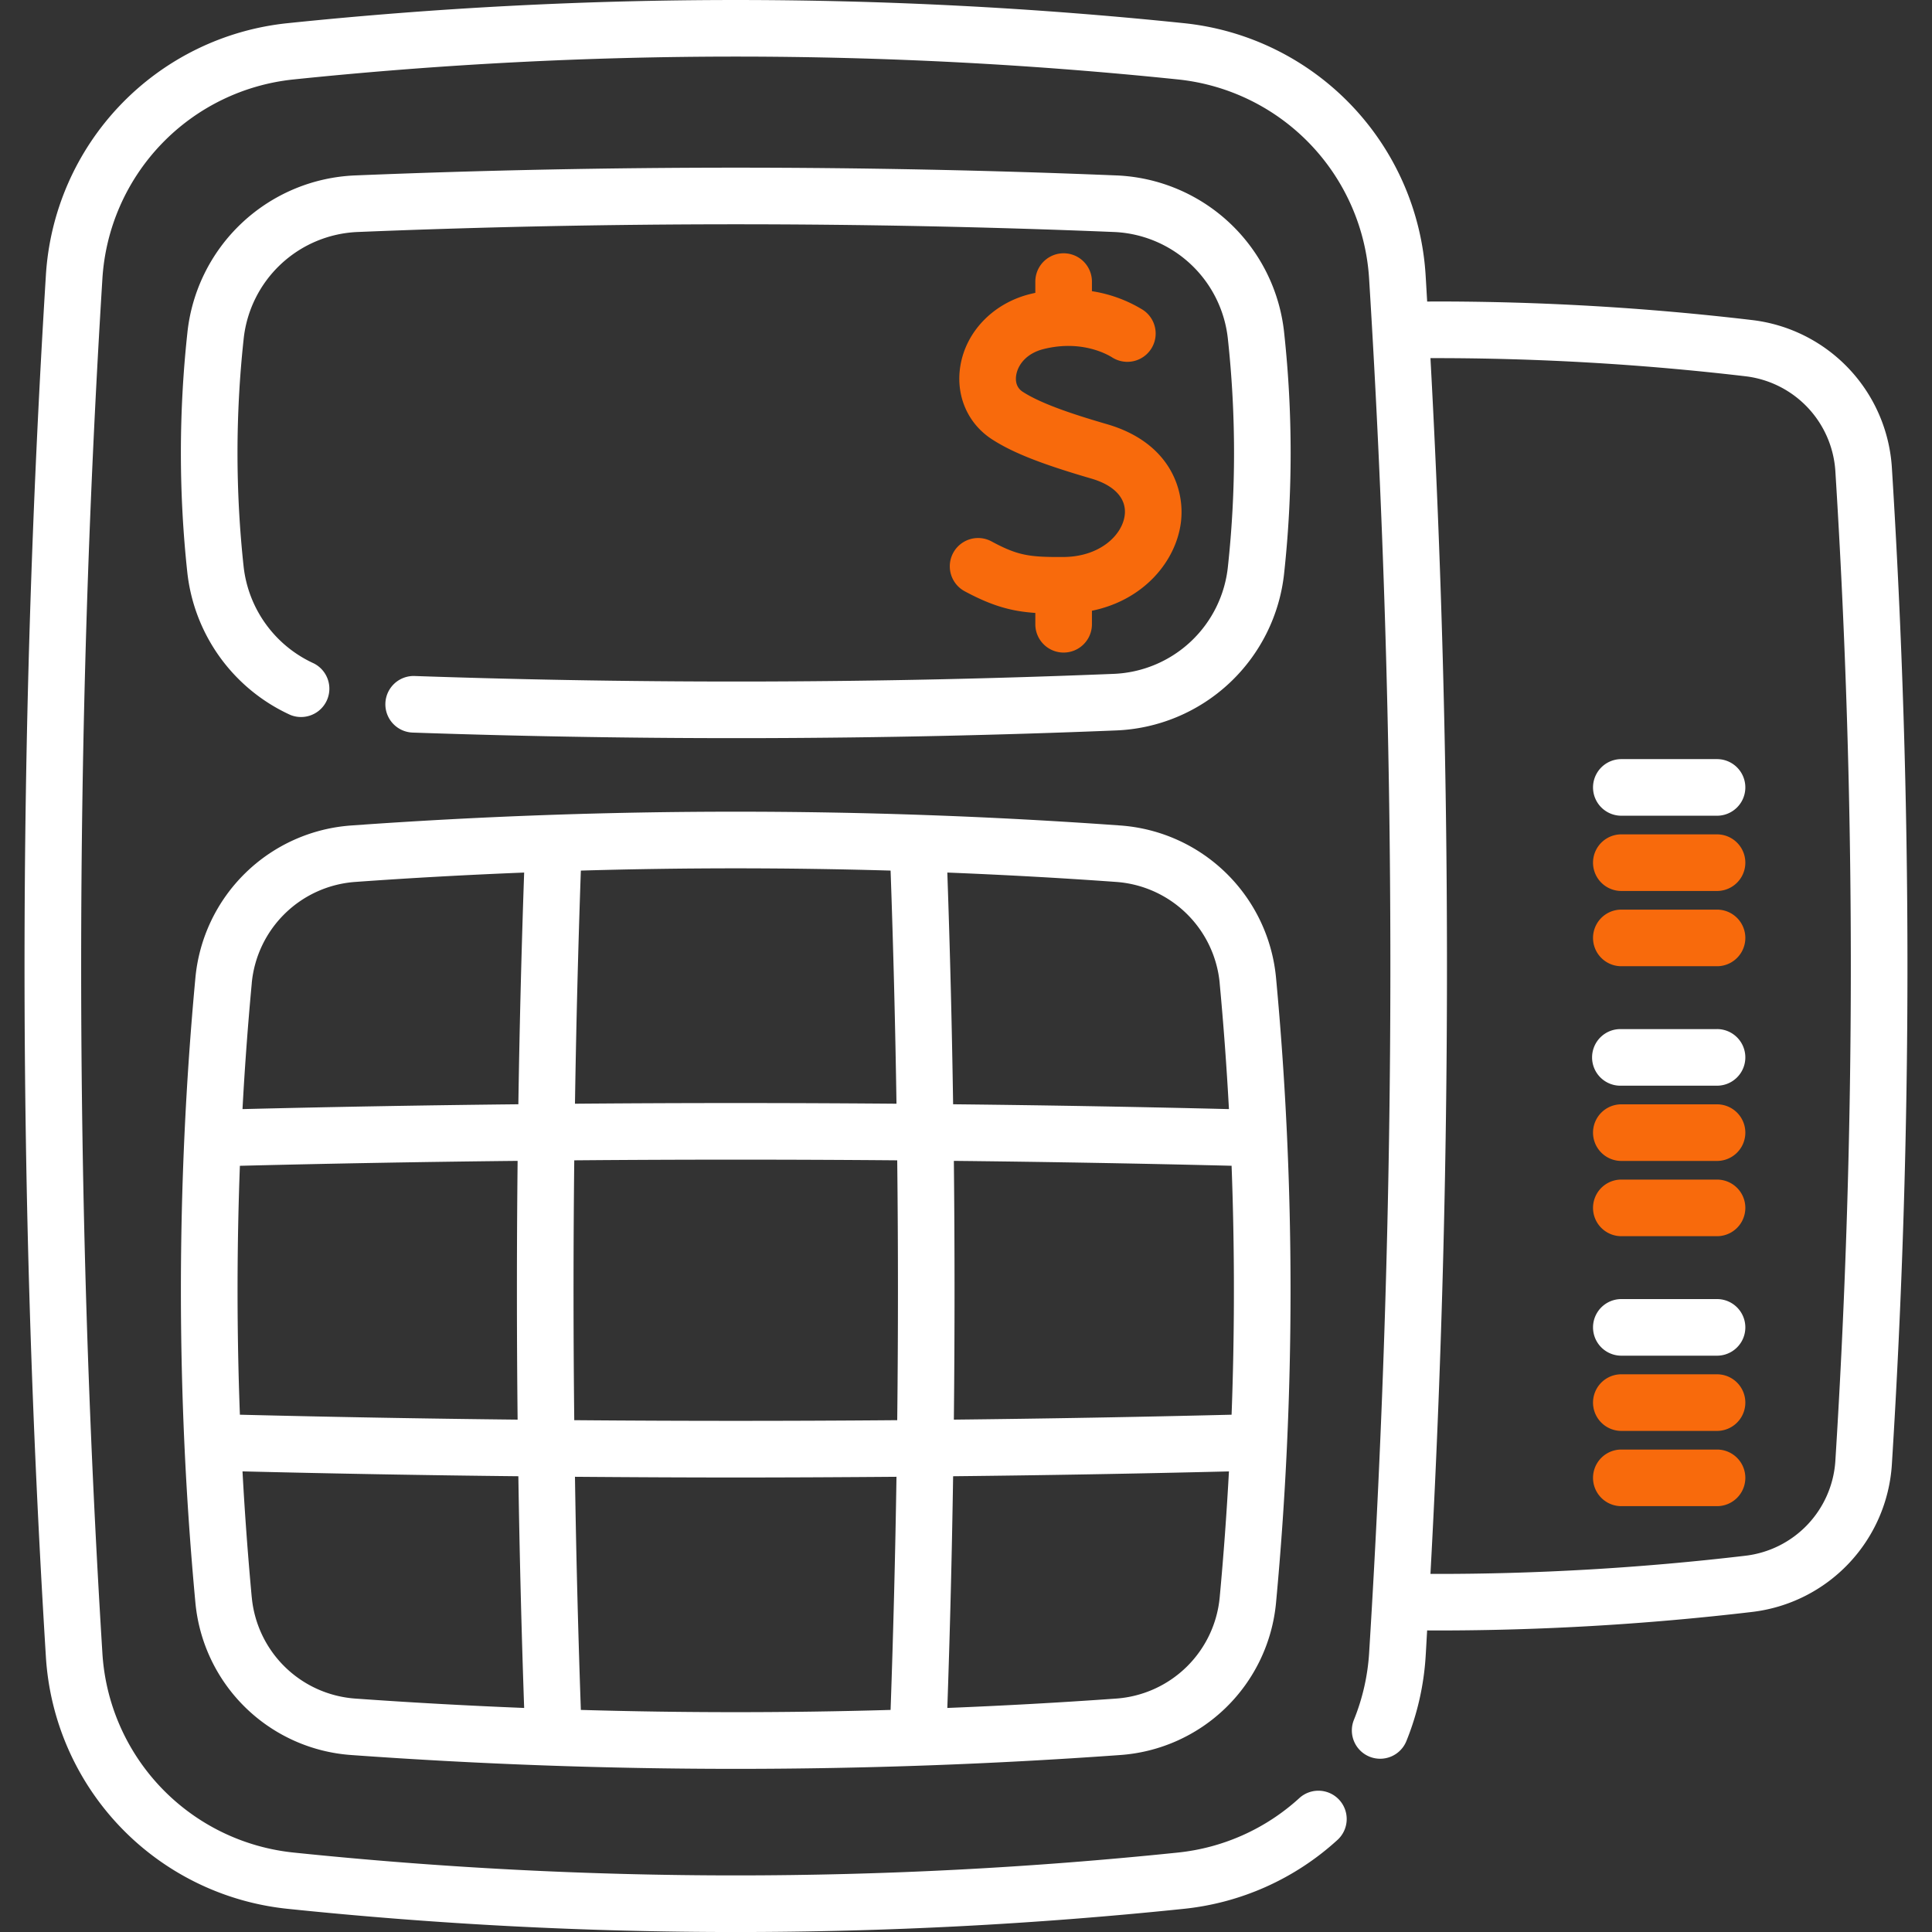 <svg width="60" height="60" fill="none" xmlns="http://www.w3.org/2000/svg">
  <rect width="100%" height="100%" fill="#333333" stroke="none"/>
  <g clip-path="url(#edc_1__clip0)">
    <path d="M53.324 45.017h-2.972a.879.879 0 100 1.758h2.972a.879.879 0 000-1.758zm0-2.337h-2.972a.879.879 0 100 1.758h2.972a.879.879 0 100-1.758z" fill="#F86A0C"/>
    <path d="M53.324 40.344h-2.972a.879.879 0 100 1.758h2.972a.879.879 0 100-1.758z" fill="#fff"/>
    <path d="M53.324 36.633h-2.972a.879.879 0 100 1.758h2.972a.879.879 0 000-1.758zm0-2.337h-2.972a.879.879 0 100 1.758h2.972a.879.879 0 000-1.758z" fill="#F86A0C"/>
    <path d="M53.324 31.96h-2.972a.879.879 0 100 1.757h2.972a.879.879 0 100-1.758z" fill="#fff"/>
    <path d="M53.324 28.249h-2.972a.879.879 0 100 1.758h2.972a.879.879 0 000-1.758zm0-2.337h-2.972a.879.879 0 100 1.758h2.972a.879.879 0 000-1.758z" fill="#F86A0C"/>
    <path d="M53.324 23.575h-2.972a.879.879 0 100 1.758h2.972a.879.879 0 000-1.758z" fill="#fff"/>
    <path d="M58.754 14.526a4.927 4.927 0 00-4.346-4.587 83.398 83.398 0 00-9.888-.576l-.198.002c-.016-.266-.03-.533-.047-.799A8.385 8.385 0 0036.751.718a134.98 134.98 0 00-27.802 0 8.385 8.385 0 00-7.525 7.848 347.197 347.197 0 000 42.868 8.385 8.385 0 007.525 7.848 134.738 134.738 0 0027.801 0 8.344 8.344 0 004.777-2.133.879.879 0 10-1.18-1.303 6.599 6.599 0 01-3.778 1.688 133.21 133.21 0 01-27.439 0 6.632 6.632 0 01-5.951-6.209c-.878-14.15-.878-28.5 0-42.65A6.632 6.632 0 019.13 2.466a133.21 133.21 0 0127.44 0 6.632 6.632 0 015.95 6.209c.879 14.15.879 28.5 0 42.65a6.63 6.63 0 01-.468 2.074.879.879 0 101.63.658 8.38 8.38 0 00.593-2.623c.017-.266.03-.533.046-.8l.2.002h.118c3.242 0 6.529-.193 9.768-.575a4.927 4.927 0 004.347-4.587 247.73 247.73 0 000-30.948zm-1.755 30.838a3.17 3.17 0 01-2.796 2.951c-3.211.379-6.47.57-9.677.564l-.102-.001c.684-12.54.684-25.216 0-37.756h.1a82.639 82.639 0 019.68.563 3.17 3.17 0 012.795 2.951c.64 10.195.64 20.533 0 30.728z" fill="#fff"/>
    <path d="M39.883 10.357a5.462 5.462 0 00-5.237-4.91c-7.826-.32-15.764-.32-23.592 0a5.462 5.462 0 00-5.237 4.91 34.62 34.62 0 000 7.418 5.526 5.526 0 003.198 4.427.88.88 0 00.726-1.602 3.761 3.761 0 01-2.176-3.013 32.86 32.86 0 010-7.042 3.715 3.715 0 013.56-3.341c7.78-.318 15.67-.318 23.45 0a3.715 3.715 0 013.56 3.341 32.862 32.862 0 010 7.042 3.717 3.717 0 01-3.56 3.341 289.62 289.62 0 01-21.698.066.879.879 0 10-.06 1.757 291.006 291.006 0 0021.83-.066 5.464 5.464 0 005.236-4.91 34.646 34.646 0 000-7.418zm-5.11 15.278a166.66 166.66 0 00-23.849 0 5.23 5.23 0 00-4.856 4.736c-.6 6.436-.6 12.962 0 19.398a5.23 5.23 0 004.856 4.736 166.205 166.205 0 0023.849 0 5.23 5.23 0 004.856-4.736c.6-6.436.6-12.962 0-19.397a5.23 5.23 0 00-4.856-4.737zm3.105 4.9c.122 1.3.217 2.603.288 3.909-2.847-.07-5.719-.12-8.566-.15a367.622 367.622 0 00-.18-7.196c1.746.07 3.489.165 5.227.29a3.478 3.478 0 013.232 3.147zM7.45 36.205a589.94 589.94 0 018.625-.153 373.731 373.731 0 000 8.036 610.7 610.7 0 01-8.625-.153 103.052 103.052 0 010-7.73zm10.384 7.9c-.03-2.682-.03-5.387 0-8.07 3.332-.028 6.697-.028 10.03 0 .03 2.683.03 5.387 0 8.07a598.92 598.92 0 01-10.03 0zm11.788-8.053c2.868.03 5.76.081 8.626.152a103.8 103.8 0 010 7.731c-2.866.071-5.758.122-8.625.153a384.4 384.4 0 000-8.036zm-1.964-9.015c.085 2.396.146 4.823.183 7.24a599.88 599.88 0 00-9.985 0c.038-2.417.099-4.844.183-7.24a165.4 165.4 0 019.62 0zm-19.84 3.498a3.477 3.477 0 013.232-3.147c1.738-.125 3.482-.22 5.228-.29a368.436 368.436 0 00-.18 7.196c-2.848.03-5.72.08-8.567.15a99.88 99.88 0 01.288-3.91zm0 19.07c-.12-1.3-.216-2.603-.287-3.91 2.847.07 5.72.121 8.567.151.037 2.403.097 4.814.18 7.196-1.746-.07-3.49-.166-5.227-.29a3.477 3.477 0 01-3.232-3.147zm10.221 3.498a365.29 365.29 0 01-.183-7.24c1.66.013 3.325.022 4.993.022 1.667 0 3.333-.009 4.992-.022a364.585 364.585 0 01-.183 7.24 165.85 165.85 0 01-9.619 0zm19.84-3.498a3.477 3.477 0 01-3.232 3.147c-1.738.124-3.481.22-5.227.29.083-2.382.143-4.793.18-7.196 2.848-.03 5.72-.08 8.566-.15-.071 1.305-.166 2.61-.287 3.91z" fill="#fff"/>
    <path d="M33.027 17.298c-1.056.006-1.413-.041-2.234-.484a.879.879 0 10-.834 1.548c.86.463 1.463.623 2.194.673v.352a.879.879 0 001.758 0v-.42c1.611-.33 2.593-1.527 2.758-2.708.15-1.072-.36-2.524-2.288-3.085-.955-.278-2.013-.615-2.617-1.005-.217-.14-.231-.362-.204-.523.05-.3.3-.67.855-.807 1.177-.292 1.982.17 2.131.265a.879.879 0 00.947-1.481 4.264 4.264 0 00-1.582-.58v-.298a.879.879 0 10-1.758 0v.35a5.318 5.318 0 00-.162.037c-1.137.283-1.987 1.156-2.165 2.225-.154.92.223 1.797.984 2.288.64.414 1.532.766 3.08 1.217.732.213 1.11.633 1.037 1.154-.086.617-.781 1.276-1.9 1.282z" fill="#F86A0C"/>
  </g>
  <defs>
    <clipPath id="edc_1__clip0">
      <path fill="#fff" d="M0 0h60v60H0z"/>
    </clipPath>
  </defs>
</svg>
